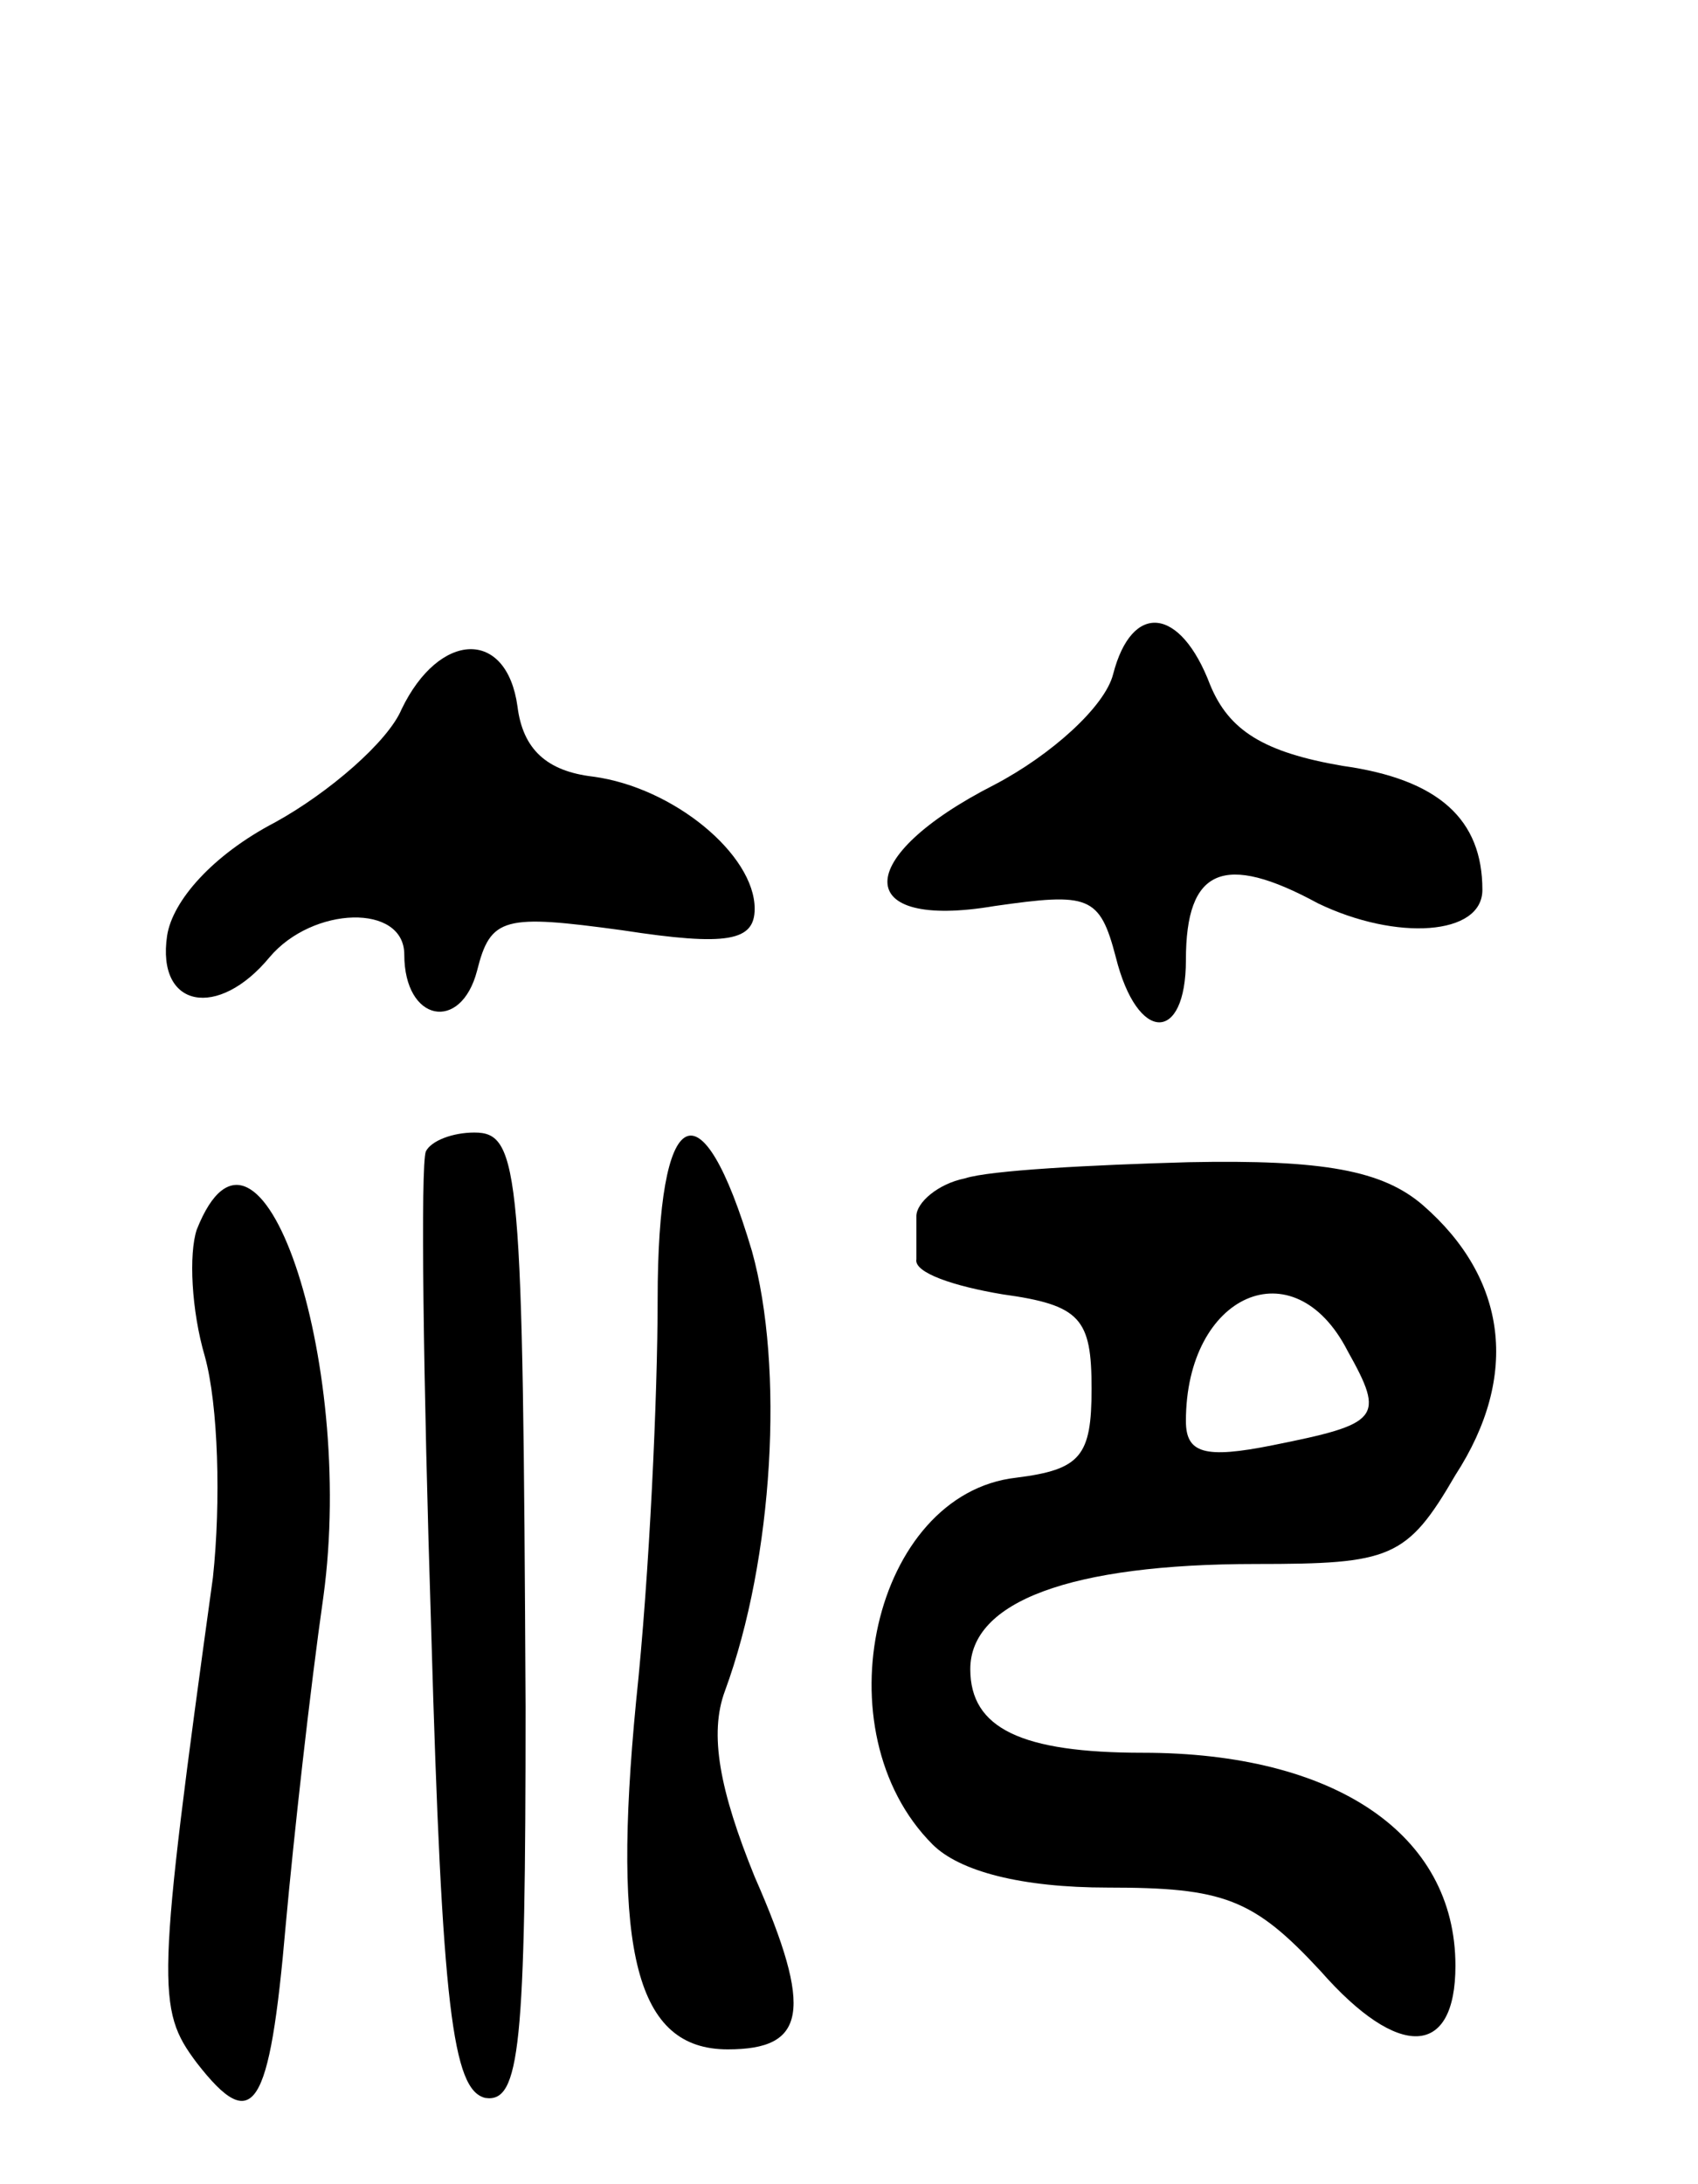 <svg version="1.0" xmlns="http://www.w3.org/2000/svg"
 width="63pt" height="81pt" viewBox="0 0 63 81"
 preserveAspectRatio="xMidYMid meet">
<g transform="translate(0,81) scale(0.1,-0.1)"
fill="#000000" stroke="none">
<path d="M413 560 c-3 -12 -23 -30 -44 -41 -53 -27 -53 -54 0 -45 35 5 39 4
45 -19 8 -32 26 -32 26 -1 0 34 14 40 49 21 29 -14 61 -12 61 5 0 26 -16 41
-52 46 -29 5 -42 13 -49 30 -11 29 -29 31 -36 4z"/>
<path d="M149 547 c-5 -12 -27 -31 -47 -42 -23 -12 -38 -29 -40 -42 -4 -27 19
-31 38 -8 16 19 50 20 50 1 0 -25 21 -29 27 -6 5 20 10 21 54 15 39 -6 49 -4
49 8 0 20 -30 45 -60 49 -17 2 -26 10 -28 26 -4 29 -29 28 -43 -1z"/>
<path d="M158 383 c-2 -5 -1 -84 2 -178 4 -140 8 -170 20 -173 13 -2 15 19 15
145 -1 199 -2 213 -19 213 -8 0 -16 -3 -18 -7z"/>
<path d="M244 328 c0 -35 -3 -102 -8 -149 -9 -93 0 -129 34 -129 29 0 32 14
10 64 -13 32 -17 53 -11 69 18 49 22 120 10 163 -19 64 -35 55 -35 -18z"/>
<path d="M358 373 c-10 -2 -18 -9 -18 -14 0 -5 0 -12 0 -16 -1 -5 14 -10 32
-13 29 -4 33 -9 33 -35 0 -25 -4 -30 -28 -33 -53 -6 -73 -94 -31 -136 10 -10
33 -16 65 -16 43 0 54 -4 79 -31 29 -33 50 -32 50 2 0 49 -45 79 -116 79 -45
0 -64 9 -64 31 0 25 37 39 106 39 50 0 56 2 74 33 24 37 19 73 -12 100 -15 13
-37 17 -87 16 -36 -1 -74 -3 -83 -6z m142 -64 c14 -25 12 -27 -28 -35 -25 -5
-32 -3 -32 9 0 47 40 65 60 26z"/>
<path d="M73 354 c-3 -9 -2 -30 3 -47 5 -18 6 -54 3 -82 -21 -152 -21 -160 -6
-180 21 -27 27 -18 33 51 3 33 9 87 14 122 12 88 -24 194 -47 136z"/>
</g>
</svg>
